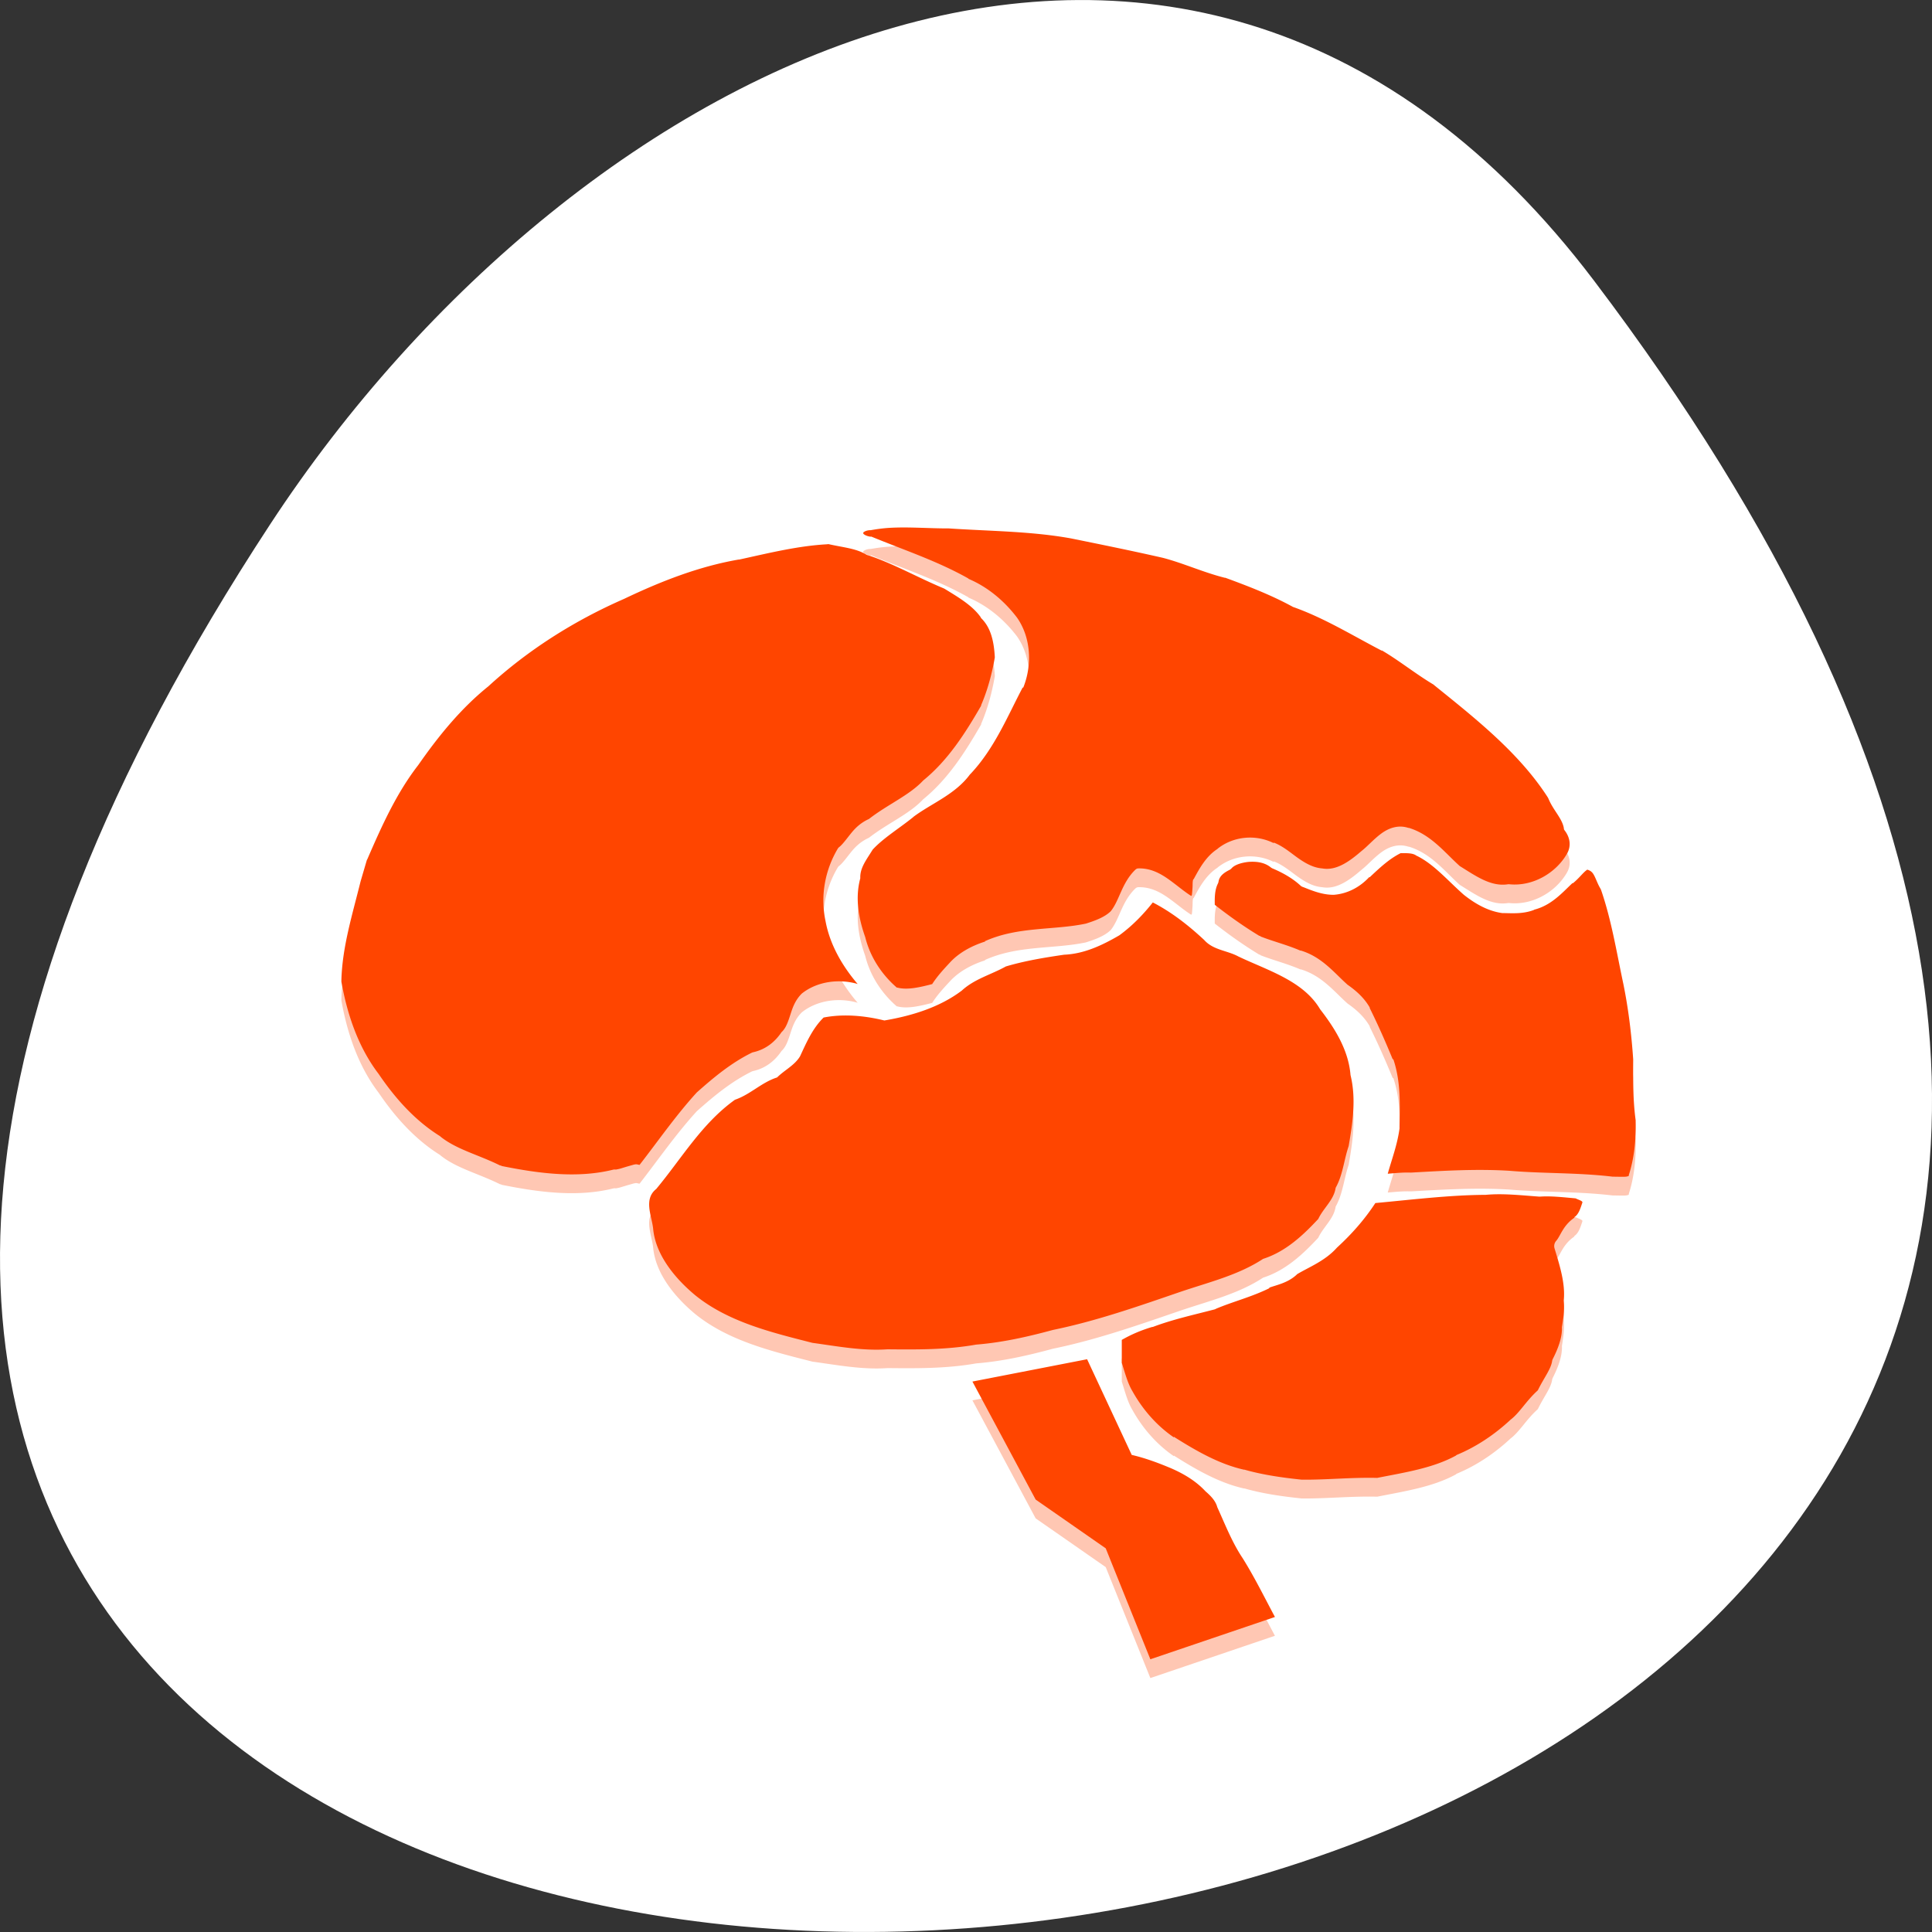 <svg xmlns="http://www.w3.org/2000/svg" viewBox="0 0 256 256"><rect x="0" y="0" width="256" height="256" fill="#333333" stroke="none"/><g transform="translate(0 -796.36)"><path d="m 211.17 833.49 c 201.82 266.38 -353.59 304.22 -175.35 32.31 40.634 -61.991 121.89 -102.86 175.35 -32.31 z" fill="#ffffff" color="#000"/><g transform="matrix(3.734 0 0 3.537 41.3 857.97)" fill="#ff4500"><path d="m 20.522 3.059 c -0.227 0.013 -0.462 0.046 -0.682 0.088 a 0.157 0.157 0 0 1 -0.022 0 c -0.114 0.004 -0.184 0.042 -0.22 0.066 -0.036 0.024 -0.022 0.037 -0.022 0.044 0 0.007 -0.015 0.013 0.022 0.044 0.037 0.031 0.111 0.071 0.22 0.088 a 0.157 0.157 0 0 1 0.022 0 0.157 0.157 0 0 1 0.022 0 c 1.134 0.493 2.338 0.912 3.431 1.562 0.009 0.005 0.014 0.017 0.022 0.022 0.702 0.317 1.281 0.847 1.716 1.452 0.504 0.759 0.536 1.795 0.22 2.618 a 0.157 0.157 0 0 1 -0.022 0 c -0.541 1.085 -1 2.281 -1.848 3.233 -0.007 0.008 -0.015 0.014 -0.022 0.022 -0.524 0.751 -1.368 1.085 -2 1.584 -0.008 0.007 -0.014 0.015 -0.022 0.022 -0.485 0.413 -1.05 0.774 -1.43 1.21 -0.21 0.364 -0.441 0.663 -0.44 1.034 a 0.157 0.157 0 0 1 0 0.022 0.157 0.157 0 0 1 0 0.022 c -0.185 0.721 -0.066 1.482 0.176 2.2 0.17 0.727 0.571 1.389 1.122 1.892 0.007 0.002 0.015 -0.002 0.022 0 0.355 0.099 0.809 -0.017 1.232 -0.132 0.181 -0.296 0.396 -0.543 0.616 -0.792 0.318 -0.375 0.773 -0.634 1.232 -0.792 0.006 -0.003 0.016 0.003 0.022 0 v -0.022 c 1.169 -0.558 2.442 -0.405 3.585 -0.66 0.323 -0.109 0.638 -0.229 0.858 -0.44 0.006 -0.007 0.016 -0.015 0.022 -0.022 0.155 -0.199 0.257 -0.475 0.374 -0.748 0.121 -0.282 0.266 -0.573 0.506 -0.814 a 0.157 0.157 0 0 1 0.088 -0.044 0.157 0.157 0 0 1 0.022 0 c 0.428 -0.011 0.774 0.189 1.078 0.418 0.282 0.213 0.536 0.447 0.792 0.616 0.005 -0.022 0.019 -0.017 0.022 -0.044 0.01 -0.088 0.016 -0.184 0.022 -0.286 0.006 -0.102 -0.003 -0.2 0.022 -0.286 a 0.157 0.157 0 0 1 0.022 -0.022 c 0.193 -0.376 0.427 -0.841 0.836 -1.122 c 0.008 -0.007 0.014 -0.016 0.022 -0.022 0.555 -0.458 1.341 -0.536 1.98 -0.198 v -0.022 c 0.341 0.139 0.61 0.395 0.88 0.594 0.27 0.199 0.538 0.35 0.836 0.374 0.269 0.051 0.515 -0.024 0.748 -0.154 0.233 -0.13 0.447 -0.312 0.66 -0.506 0.196 -0.161 0.422 -0.433 0.682 -0.638 0.255 -0.201 0.598 -0.349 0.968 -0.22 0.007 0.002 0.016 -0.002 0.022 0 0.78 0.252 1.262 0.912 1.782 1.408 0.007 0.007 0.015 0.015 0.022 0.022 0.561 0.363 1.099 0.785 1.716 0.682 a 0.157 0.157 0 0 1 0.022 0 0.157 0.157 0 0 1 0.022 0 c 0.828 0.089 1.65 -0.416 2.046 -1.144 0.155 -0.285 0.115 -0.604 -0.088 -0.88 a 0.157 0.157 0 0 1 -0.022 -0.044 0.157 0.157 0 0 1 0 -0.022 c -0.054 -0.373 -0.38 -0.68 -0.55 -1.122 -0.006 -0.016 -0.016 -0.027 -0.022 -0.044 -1.01 -1.655 -2.539 -2.932 -4.03 -4.201 -0.008 -0.007 -0.014 -0.015 -0.022 -0.022 -0.64 -0.403 -1.208 -0.891 -1.826 -1.276 -0.006 -0.003 -0.016 0.003 -0.022 0 -1.048 -0.576 -2.028 -1.217 -3.124 -1.628 a 0.157 0.157 0 0 1 -0.044 -0.022 c -0.748 -0.431 -1.559 -0.761 -2.376 -1.078 -0.007 -0.002 -0.015 0.002 -0.022 0 c -0.768 -0.205 -1.472 -0.549 -2.2 -0.748 -1.083 -0.26 -2.163 -0.492 -3.255 -0.726 -1.416 -0.27 -2.873 -0.27 -4.333 -0.374 c -0.007 0 -0.015 0 -0.022 0 -0.695 0.001 -1.393 -0.062 -2.068 -0.022 z m -2.222 0.616 c -1.034 0.057 -2.079 0.33 -3.124 0.572 a 0.267 0.267 0 0 1 -0.022 0 c -1.413 0.257 -2.769 0.819 -4.069 1.474 -1.775 0.819 -3.414 1.919 -4.817 3.277 -0.975 0.828 -1.771 1.865 -2.486 2.948 c -0.774 1.053 -1.296 2.282 -1.804 3.519 -0.006 0.015 -0.016 0.029 -0.022 0.044 l -0.22 0.792 c -0.295 1.259 -0.654 2.472 -0.682 3.717 0.001 0.007 -0.001 0.015 0 0.022 0 0.007 0 0.015 0 0.022 0.207 1.231 0.6 2.456 1.32 3.453 0.586 0.911 1.29 1.748 2.178 2.332 a 0.267 0.267 0 0 1 0.022 0.022 c 0.576 0.484 1.352 0.678 2.112 1.078 0.007 0.002 0.015 -0.002 0.022 0 0.015 0.008 0.029 0.014 0.044 0.022 1.323 0.281 2.69 0.468 3.959 0.132 a 0.267 0.267 0 0 1 0.088 0 c -0.017 -0.001 0.074 -0.011 0.176 -0.044 0.102 -0.033 0.234 -0.076 0.352 -0.11 0.059 -0.017 0.111 -0.037 0.176 -0.044 0.036 -0.004 0.087 0.017 0.132 0.022 0.657 -0.89 1.281 -1.845 2.024 -2.706 a 0.267 0.267 0 0 1 0.022 -0.022 c 0.582 -0.545 1.2 -1.091 1.936 -1.474 a 0.267 0.267 0 0 1 0.066 -0.022 c 0.421 -0.104 0.748 -0.368 0.99 -0.748 a 0.267 0.267 0 0 1 0.022 -0.022 c 0.138 -0.147 0.209 -0.365 0.286 -0.616 0.077 -0.251 0.16 -0.536 0.396 -0.792 a 0.267 0.267 0 0 1 0.022 -0.022 c 0.542 -0.452 1.317 -0.558 1.98 -0.352 a 0.267 0.267 0 0 1 -0.022 -0.022 c -0.537 -0.67 -0.968 -1.456 -1.122 -2.332 -0.188 -0.93 -0.029 -1.901 0.44 -2.728 a 0.267 0.267 0 0 1 0.066 -0.066 c 0.143 -0.135 0.274 -0.341 0.44 -0.55 0.148 -0.186 0.338 -0.364 0.594 -0.484 0.652 -0.538 1.426 -0.883 1.914 -1.43 a 0.267 0.267 0 0 1 0.022 -0.022 c 0.87 -0.75 1.478 -1.754 2.046 -2.794 0.003 -0.006 -0.003 -0.016 0 -0.022 0.226 -0.554 0.385 -1.174 0.484 -1.782 0 -0.007 0 -0.015 0 -0.022 -0.028 -0.553 -0.132 -1.094 -0.484 -1.452 a 0.267 0.267 0 0 1 -0.022 -0.044 c -0.292 -0.431 -0.777 -0.733 -1.276 -1.056 c -0.015 -0.007 -0.029 -0.015 -0.044 -0.022 c -0.924 -0.407 -1.762 -0.916 -2.662 -1.232 a 0.267 0.267 0 0 1 -0.066 -0.022 c -0.364 -0.239 -0.819 -0.271 -1.342 -0.396 -0.015 -0.004 -0.029 0.004 -0.044 0 z m 20.347 11.57 c -0.405 0.212 -0.74 0.544 -1.1 0.902 h -0.022 c -0.322 0.365 -0.755 0.619 -1.254 0.66 a 0.27 0.27 0 0 1 -0.022 0 c -0.399 -0.002 -0.761 -0.162 -1.056 -0.286 a 0.27 0.27 0 0 1 -0.088 -0.044 c -0.279 -0.276 -0.627 -0.488 -1.012 -0.66 a 0.27 0.27 0 0 1 -0.066 -0.044 c -0.211 -0.175 -0.483 -0.224 -0.792 -0.198 -0.26 0.031 -0.49 0.114 -0.594 0.242 a 0.27 0.27 0 0 1 -0.088 0.066 c -0.216 0.117 -0.347 0.243 -0.374 0.44 a 0.27 0.27 0 0 1 -0.022 0.066 c -0.109 0.229 -0.115 0.504 -0.11 0.792 0.504 0.417 1.026 0.81 1.584 1.166 0.006 0.003 0.016 -0.003 0.022 0 0.009 0.006 0.013 0.016 0.022 0.022 0.431 0.18 0.923 0.308 1.408 0.528 0.007 0.003 0.015 -0.003 0.022 0 0.741 0.237 1.178 0.829 1.628 1.254 0.007 0.007 0.015 0.015 0.022 0.022 0.31 0.227 0.599 0.499 0.792 0.858 a 0.27 0.27 0 0 1 0 0.022 c 0.295 0.626 0.562 1.268 0.814 1.914 a 0.27 0.27 0 0 1 0.022 0 c 0.275 0.854 0.23 1.729 0.22 2.552 a 0.27 0.27 0 0 1 0 0.044 c -0.08 0.618 -0.274 1.148 -0.418 1.694 0.264 -0.024 0.531 -0.053 0.792 -0.044 0.014 -0.001 0.03 0.001 0.044 0 1.146 -0.068 2.327 -0.144 3.497 -0.066 1.185 0.106 2.419 0.064 3.651 0.22 0.018 0 0.027 0 0.044 0 0.165 0.001 0.319 0.009 0.418 0 0.054 -0.005 0.079 -0.016 0.088 -0.022 0.009 -0.006 0.011 0.015 0.022 -0.022 a 0.27 0.27 0 0 1 0 -0.022 c 0.193 -0.63 0.255 -1.319 0.242 -2 -0.002 -0.015 0.002 -0.029 0 -0.044 -0.098 -0.762 -0.092 -1.524 -0.088 -2.266 0 -0.007 0 -0.015 0 -0.022 -0.061 -0.949 -0.172 -1.91 -0.352 -2.838 -0.243 -1.204 -0.421 -2.389 -0.792 -3.519 -0.01 -0.016 -0.013 -0.028 -0.022 -0.044 -0.108 -0.192 -0.164 -0.392 -0.242 -0.528 -0.066 -0.115 -0.139 -0.146 -0.22 -0.176 -0.148 0.102 -0.269 0.299 -0.506 0.506 h -0.022 c -0.349 0.344 -0.734 0.822 -1.342 0.99 -0.017 0.005 -0.027 0.018 -0.044 0.022 -0.373 0.145 -0.739 0.115 -1.056 0.11 a 0.27 0.27 0 0 1 -0.044 0 c -0.534 -0.075 -0.993 -0.374 -1.364 -0.682 -0.577 -0.535 -1.044 -1.128 -1.65 -1.452 a 0.27 0.27 0 0 1 -0.044 -0.022 c -0.113 -0.089 -0.299 -0.092 -0.55 -0.088 z m -8.799 1.848 c -0.348 0.464 -0.731 0.879 -1.188 1.232 -0.598 0.367 -1.24 0.694 -1.958 0.726 -0.689 0.106 -1.41 0.232 -2.068 0.44 -0.522 0.307 -1.115 0.467 -1.562 0.902 -0.784 0.628 -1.778 0.949 -2.75 1.122 -0.693 -0.18 -1.448 -0.256 -2.156 -0.11 -0.395 0.409 -0.61 0.94 -0.836 1.452 -0.194 0.341 -0.551 0.515 -0.814 0.792 -0.55 0.184 -0.948 0.638 -1.496 0.836 -1.175 0.887 -1.895 2.204 -2.794 3.343 -0.451 0.38 -0.166 0.986 -0.11 1.474 0.08 1.01 0.81 1.908 1.496 2.508 1.171 1 2.702 1.391 4.157 1.782 0.884 0.127 1.764 0.307 2.662 0.242 1.057 0.011 2.102 0.02 3.146 -0.176 0.931 -0.078 1.832 -0.294 2.728 -0.55 1.55 -0.336 3.042 -0.891 4.531 -1.43 0.996 -0.357 2.046 -0.621 2.926 -1.232 0.801 -0.27 1.417 -0.883 1.958 -1.496 0.179 -0.406 0.557 -0.714 0.616 -1.166 0.257 -0.479 0.295 -1.049 0.462 -1.562 0.144 -0.884 0.271 -1.776 0.066 -2.662 -0.07 -0.922 -0.542 -1.735 -1.078 -2.464 -0.6 -1.072 -1.868 -1.457 -2.904 -1.98 -0.396 -0.226 -0.89 -0.235 -1.21 -0.616 -0.543 -0.535 -1.15 -1.041 -1.826 -1.408 z m 12.274 10.932 c -0.155 0 -0.31 0.008 -0.462 0.022 a 0.31 0.31 0 0 1 -0.022 0 c -1.288 0.01 -2.584 0.181 -3.893 0.308 -0.38 0.615 -0.838 1.161 -1.342 1.65 -0.007 0.009 -0.015 0.014 -0.022 0.022 -0.419 0.496 -0.979 0.72 -1.408 0.99 -0.016 0.016 -0.028 0.029 -0.044 0.044 -0.307 0.286 -0.672 0.359 -0.946 0.462 v 0.022 c -0.638 0.332 -1.307 0.507 -1.892 0.77 a 0.31 0.31 0 0 1 -0.044 0.022 c -0.752 0.207 -1.505 0.381 -2.2 0.66 a 0.31 0.31 0 0 1 -0.022 0 c -0.403 0.126 -0.748 0.285 -1.078 0.484 v 0.836 v 0.022 c 0.117 0.393 0.21 0.766 0.374 1.056 0.357 0.679 0.857 1.293 1.474 1.738 v -0.022 c 0.793 0.528 1.605 1.022 2.486 1.232 a 0.31 0.31 0 0 1 0.022 0 c 0.642 0.194 1.328 0.297 2.024 0.374 0.015 0.002 0.029 -0.002 0.044 0 0.851 0.009 1.731 -0.09 2.64 -0.066 0.991 -0.207 1.976 -0.364 2.794 -0.836 a 0.31 0.31 0 0 1 0.022 -0.022 c 0.697 -0.303 1.339 -0.759 1.892 -1.298 a 0.31 0.31 0 0 1 0.022 -0.022 c 0.327 -0.261 0.548 -0.7 0.968 -1.1 0.008 -0.018 0.014 -0.026 0.022 -0.044 0.193 -0.415 0.435 -0.739 0.484 -1.034 a 0.31 0.31 0 0 1 0.022 -0.088 c 0.184 -0.379 0.336 -0.796 0.33 -1.166 a 0.31 0.31 0 0 1 0 -0.044 c 0.053 -0.338 0.091 -0.655 0.066 -0.968 a 0.31 0.31 0 0 1 0 -0.044 c 0.054 -0.624 -0.139 -1.271 -0.33 -1.936 a 0.31 0.31 0 0 1 0.066 -0.286 c 0.152 -0.191 0.239 -0.572 0.638 -0.858 a 0.31 0.31 0 0 1 0 -0.022 c 0.144 -0.098 0.207 -0.294 0.286 -0.55 -0.004 -0.009 0.011 -0.016 -0.022 -0.044 -0.044 -0.038 -0.14 -0.067 -0.22 -0.11 -0.431 -0.04 -0.859 -0.094 -1.254 -0.066 a 0.31 0.31 0 0 1 -0.044 0 c -0.491 -0.038 -0.966 -0.089 -1.43 -0.088 z m -14.606 6.181 l -4.069 0.836 l 2.244 4.421 l 2.486 1.826 l 1.584 4.157 l 4.421 -1.584 c -0.375 -0.74 -0.721 -1.485 -1.144 -2.2 -0.38 -0.6 -0.622 -1.265 -0.902 -1.914 -0.061 -0.243 -0.239 -0.431 -0.418 -0.594 -0.333 -0.379 -0.754 -0.647 -1.21 -0.858 -0.456 -0.203 -0.922 -0.387 -1.408 -0.506 l -1.584 -3.585 z" opacity="0.3"/><path d="m 20.522 2.355 c -0.227 0.013 -0.462 0.046 -0.682 0.088 a 0.157 0.157 0 0 1 -0.022 0 c -0.114 0.004 -0.184 0.042 -0.22 0.066 -0.036 0.024 -0.022 0.037 -0.022 0.044 0 0.007 -0.015 0.013 0.022 0.044 0.037 0.031 0.111 0.071 0.22 0.088 a 0.157 0.157 0 0 1 0.022 0 0.157 0.157 0 0 1 0.022 0 c 1.134 0.493 2.338 0.912 3.431 1.562 0.009 0.005 0.014 0.017 0.022 0.022 0.702 0.317 1.281 0.847 1.716 1.452 0.504 0.759 0.536 1.795 0.22 2.618 a 0.157 0.157 0 0 1 -0.022 0 c -0.541 1.085 -1 2.281 -1.848 3.233 -0.007 0.008 -0.015 0.014 -0.022 0.022 -0.524 0.751 -1.368 1.085 -2 1.584 -0.008 0.007 -0.014 0.015 -0.022 0.022 -0.485 0.413 -1.05 0.774 -1.43 1.21 -0.21 0.364 -0.441 0.663 -0.44 1.034 a 0.157 0.157 0 0 1 0 0.022 0.157 0.157 0 0 1 0 0.022 c -0.185 0.721 -0.066 1.482 0.176 2.2 0.17 0.727 0.571 1.389 1.122 1.892 0.007 0.002 0.015 -0.002 0.022 0 0.355 0.099 0.809 -0.017 1.232 -0.132 0.181 -0.296 0.396 -0.543 0.616 -0.792 0.318 -0.375 0.773 -0.634 1.232 -0.792 0.006 -0.003 0.016 0.003 0.022 0 v -0.022 c 1.169 -0.558 2.442 -0.405 3.585 -0.66 0.323 -0.109 0.638 -0.229 0.858 -0.44 0.006 -0.007 0.016 -0.015 0.022 -0.022 0.155 -0.199 0.257 -0.475 0.374 -0.748 0.121 -0.282 0.266 -0.573 0.506 -0.814 a 0.157 0.157 0 0 1 0.088 -0.044 0.157 0.157 0 0 1 0.022 0 c 0.428 -0.011 0.774 0.189 1.078 0.418 0.282 0.213 0.536 0.447 0.792 0.616 0.005 -0.022 0.019 -0.017 0.022 -0.044 0.01 -0.088 0.016 -0.184 0.022 -0.286 0.006 -0.102 -0.003 -0.2 0.022 -0.286 a 0.157 0.157 0 0 1 0.022 -0.022 c 0.193 -0.376 0.427 -0.841 0.836 -1.122 c 0.008 -0.007 0.014 -0.016 0.022 -0.022 0.555 -0.458 1.341 -0.536 1.98 -0.198 v -0.022 c 0.341 0.139 0.61 0.395 0.88 0.594 0.27 0.199 0.538 0.35 0.836 0.374 0.269 0.051 0.515 -0.024 0.748 -0.154 0.233 -0.13 0.447 -0.312 0.66 -0.506 0.196 -0.161 0.422 -0.433 0.682 -0.638 0.255 -0.201 0.598 -0.349 0.968 -0.22 0.007 0.002 0.016 -0.002 0.022 0 0.78 0.252 1.262 0.912 1.782 1.408 0.007 0.007 0.015 0.015 0.022 0.022 0.561 0.363 1.099 0.785 1.716 0.682 a 0.157 0.157 0 0 1 0.022 0 0.157 0.157 0 0 1 0.022 0 c 0.828 0.089 1.65 -0.416 2.046 -1.144 0.155 -0.285 0.115 -0.604 -0.088 -0.88 a 0.157 0.157 0 0 1 -0.022 -0.044 0.157 0.157 0 0 1 0 -0.022 c -0.054 -0.373 -0.38 -0.68 -0.55 -1.122 -0.006 -0.016 -0.016 -0.027 -0.022 -0.044 -1.01 -1.655 -2.539 -2.932 -4.03 -4.201 -0.008 -0.007 -0.014 -0.015 -0.022 -0.022 -0.64 -0.403 -1.208 -0.891 -1.826 -1.276 -0.006 -0.003 -0.016 0.003 -0.022 0 -1.048 -0.576 -2.028 -1.217 -3.124 -1.628 a 0.157 0.157 0 0 1 -0.044 -0.022 c -0.748 -0.431 -1.559 -0.761 -2.376 -1.078 c -0.007 -0.002 -0.015 0.002 -0.022 0 c -0.768 -0.205 -1.472 -0.549 -2.2 -0.748 -1.083 -0.26 -2.163 -0.492 -3.255 -0.726 -1.416 -0.27 -2.873 -0.27 -4.333 -0.374 c -0.007 0 -0.015 0 -0.022 0 -0.695 0.001 -1.393 -0.062 -2.068 -0.022 z m -2.222 0.616 c -1.034 0.057 -2.079 0.33 -3.124 0.572 a 0.267 0.267 0 0 1 -0.022 0 c -1.413 0.257 -2.769 0.819 -4.069 1.474 -1.775 0.819 -3.414 1.919 -4.817 3.277 -0.975 0.828 -1.771 1.865 -2.486 2.948 c -0.774 1.053 -1.296 2.282 -1.804 3.519 -0.006 0.015 -0.016 0.029 -0.022 0.044 l -0.22 0.792 c -0.295 1.259 -0.654 2.472 -0.682 3.717 0.001 0.007 -0.001 0.015 0 0.022 0 0.007 0 0.015 0 0.022 0.207 1.231 0.6 2.456 1.32 3.453 0.586 0.911 1.29 1.748 2.178 2.332 a 0.267 0.267 0 0 1 0.022 0.022 c 0.576 0.484 1.352 0.678 2.112 1.078 0.007 0.002 0.015 -0.002 0.022 0 0.015 0.008 0.029 0.014 0.044 0.022 1.323 0.281 2.69 0.468 3.959 0.132 a 0.267 0.267 0 0 1 0.088 0 c -0.017 -0.001 0.074 -0.011 0.176 -0.044 0.102 -0.033 0.234 -0.076 0.352 -0.11 0.059 -0.017 0.111 -0.037 0.176 -0.044 0.036 -0.004 0.087 0.017 0.132 0.022 0.657 -0.89 1.281 -1.845 2.024 -2.706 a 0.267 0.267 0 0 1 0.022 -0.022 c 0.582 -0.545 1.2 -1.091 1.936 -1.474 a 0.267 0.267 0 0 1 0.066 -0.022 c 0.421 -0.104 0.748 -0.368 0.99 -0.748 a 0.267 0.267 0 0 1 0.022 -0.022 c 0.138 -0.147 0.209 -0.365 0.286 -0.616 0.077 -0.251 0.16 -0.536 0.396 -0.792 a 0.267 0.267 0 0 1 0.022 -0.022 c 0.542 -0.452 1.317 -0.558 1.98 -0.352 a 0.267 0.267 0 0 1 -0.022 -0.022 c -0.537 -0.67 -0.968 -1.456 -1.122 -2.332 -0.188 -0.93 -0.029 -1.901 0.44 -2.728 a 0.267 0.267 0 0 1 0.066 -0.066 c 0.143 -0.135 0.274 -0.341 0.44 -0.55 0.148 -0.186 0.338 -0.364 0.594 -0.484 0.652 -0.538 1.426 -0.883 1.914 -1.43 a 0.267 0.267 0 0 1 0.022 -0.022 c 0.87 -0.75 1.478 -1.754 2.046 -2.794 0.003 -0.006 -0.003 -0.016 0 -0.022 0.226 -0.554 0.385 -1.174 0.484 -1.782 0 -0.007 0 -0.015 0 -0.022 c -0.028 -0.553 -0.132 -1.094 -0.484 -1.452 a 0.267 0.267 0 0 1 -0.022 -0.044 c -0.292 -0.431 -0.777 -0.733 -1.276 -1.056 c -0.015 -0.007 -0.029 -0.015 -0.044 -0.022 c -0.924 -0.407 -1.762 -0.916 -2.662 -1.232 a 0.267 0.267 0 0 1 -0.066 -0.022 c -0.364 -0.239 -0.819 -0.271 -1.342 -0.396 -0.015 -0.004 -0.029 0.004 -0.044 0 z m 20.347 11.57 c -0.405 0.212 -0.74 0.544 -1.1 0.902 h -0.022 c -0.322 0.365 -0.755 0.619 -1.254 0.66 a 0.27 0.27 0 0 1 -0.022 0 c -0.399 -0.002 -0.761 -0.162 -1.056 -0.286 a 0.27 0.27 0 0 1 -0.088 -0.044 c -0.279 -0.276 -0.627 -0.488 -1.012 -0.66 a 0.27 0.27 0 0 1 -0.066 -0.044 c -0.211 -0.175 -0.483 -0.224 -0.792 -0.198 -0.26 0.031 -0.49 0.114 -0.594 0.242 a 0.27 0.27 0 0 1 -0.088 0.066 c -0.216 0.117 -0.347 0.243 -0.374 0.44 a 0.27 0.27 0 0 1 -0.022 0.066 c -0.109 0.229 -0.115 0.504 -0.11 0.792 0.504 0.417 1.026 0.81 1.584 1.166 0.006 0.003 0.016 -0.003 0.022 0 0.009 0.006 0.013 0.016 0.022 0.022 0.431 0.18 0.923 0.308 1.408 0.528 0.007 0.003 0.015 -0.003 0.022 0 0.741 0.237 1.178 0.829 1.628 1.254 0.007 0.007 0.015 0.015 0.022 0.022 0.31 0.227 0.599 0.499 0.792 0.858 a 0.27 0.27 0 0 1 0 0.022 c 0.295 0.626 0.562 1.268 0.814 1.914 a 0.27 0.27 0 0 1 0.022 0 c 0.275 0.854 0.23 1.729 0.22 2.552 a 0.27 0.27 0 0 1 0 0.044 c -0.08 0.618 -0.274 1.148 -0.418 1.694 0.264 -0.024 0.531 -0.053 0.792 -0.044 0.014 -0.001 0.03 0.001 0.044 0 1.146 -0.068 2.327 -0.144 3.497 -0.066 1.185 0.106 2.419 0.064 3.651 0.22 0.018 0 0.027 0 0.044 0 0.165 0.001 0.319 0.009 0.418 0 0.054 -0.005 0.079 -0.016 0.088 -0.022 0.009 -0.006 0.011 0.015 0.022 -0.022 a 0.27 0.27 0 0 1 0 -0.022 c 0.193 -0.63 0.255 -1.319 0.242 -2 -0.002 -0.015 0.002 -0.029 0 -0.044 -0.098 -0.762 -0.092 -1.524 -0.088 -2.266 0 -0.007 0 -0.015 0 -0.022 -0.061 -0.949 -0.172 -1.91 -0.352 -2.838 -0.243 -1.204 -0.421 -2.389 -0.792 -3.519 -0.01 -0.016 -0.013 -0.028 -0.022 -0.044 -0.108 -0.192 -0.164 -0.392 -0.242 -0.528 -0.066 -0.115 -0.139 -0.146 -0.22 -0.176 -0.148 0.102 -0.269 0.299 -0.506 0.506 h -0.022 c -0.349 0.344 -0.734 0.822 -1.342 0.99 -0.017 0.005 -0.027 0.018 -0.044 0.022 -0.373 0.145 -0.739 0.115 -1.056 0.11 a 0.27 0.27 0 0 1 -0.044 0 c -0.534 -0.075 -0.993 -0.374 -1.364 -0.682 -0.577 -0.535 -1.044 -1.128 -1.65 -1.452 a 0.27 0.27 0 0 1 -0.044 -0.022 c -0.113 -0.089 -0.299 -0.092 -0.55 -0.088 z m -8.799 1.848 c -0.348 0.464 -0.731 0.879 -1.188 1.232 -0.598 0.367 -1.24 0.694 -1.958 0.726 -0.689 0.106 -1.41 0.232 -2.068 0.44 -0.522 0.307 -1.115 0.467 -1.562 0.902 -0.784 0.628 -1.778 0.949 -2.75 1.122 -0.693 -0.18 -1.448 -0.256 -2.156 -0.11 -0.395 0.409 -0.61 0.94 -0.836 1.452 -0.194 0.341 -0.551 0.515 -0.814 0.792 -0.55 0.184 -0.948 0.638 -1.496 0.836 -1.175 0.887 -1.895 2.204 -2.794 3.343 -0.451 0.38 -0.166 0.986 -0.11 1.474 0.08 1.01 0.81 1.908 1.496 2.508 1.171 1 2.702 1.391 4.157 1.782 0.884 0.127 1.764 0.307 2.662 0.242 1.057 0.011 2.102 0.02 3.146 -0.176 0.931 -0.078 1.832 -0.294 2.728 -0.55 1.55 -0.336 3.042 -0.891 4.531 -1.43 0.996 -0.357 2.046 -0.621 2.926 -1.232 0.801 -0.27 1.417 -0.883 1.958 -1.496 0.179 -0.406 0.557 -0.714 0.616 -1.166 0.257 -0.479 0.295 -1.049 0.462 -1.562 0.144 -0.884 0.271 -1.776 0.066 -2.662 -0.07 -0.922 -0.542 -1.735 -1.078 -2.464 -0.6 -1.072 -1.868 -1.457 -2.904 -1.98 -0.396 -0.226 -0.89 -0.235 -1.21 -0.616 -0.543 -0.535 -1.15 -1.041 -1.826 -1.408 z m 12.274 10.932 c -0.155 0 -0.31 0.008 -0.462 0.022 a 0.31 0.31 0 0 1 -0.022 0 c -1.288 0.01 -2.584 0.181 -3.893 0.308 -0.38 0.615 -0.838 1.161 -1.342 1.65 -0.007 0.009 -0.015 0.014 -0.022 0.022 -0.419 0.496 -0.979 0.72 -1.408 0.99 -0.016 0.016 -0.028 0.029 -0.044 0.044 -0.307 0.286 -0.672 0.359 -0.946 0.462 v 0.022 c -0.638 0.332 -1.307 0.507 -1.892 0.77 a 0.31 0.31 0 0 1 -0.044 0.022 c -0.752 0.207 -1.505 0.381 -2.2 0.66 a 0.31 0.31 0 0 1 -0.022 0 c -0.403 0.126 -0.748 0.285 -1.078 0.484 v 0.836 v 0.022 c 0.117 0.393 0.21 0.766 0.374 1.056 0.357 0.679 0.857 1.293 1.474 1.738 v -0.022 c 0.793 0.528 1.605 1.022 2.486 1.232 a 0.31 0.31 0 0 1 0.022 0 c 0.642 0.194 1.328 0.297 2.024 0.374 0.015 0.002 0.029 -0.002 0.044 0 0.851 0.009 1.731 -0.09 2.64 -0.066 0.991 -0.207 1.976 -0.364 2.794 -0.836 a 0.31 0.31 0 0 1 0.022 -0.022 c 0.697 -0.303 1.339 -0.759 1.892 -1.298 a 0.31 0.31 0 0 1 0.022 -0.022 c 0.327 -0.261 0.548 -0.7 0.968 -1.1 0.008 -0.018 0.014 -0.026 0.022 -0.044 0.193 -0.415 0.435 -0.739 0.484 -1.034 a 0.31 0.31 0 0 1 0.022 -0.088 c 0.184 -0.379 0.336 -0.796 0.33 -1.166 a 0.31 0.31 0 0 1 0 -0.044 c 0.053 -0.338 0.091 -0.655 0.066 -0.968 a 0.31 0.31 0 0 1 0 -0.044 c 0.054 -0.624 -0.139 -1.271 -0.33 -1.936 a 0.31 0.31 0 0 1 0.066 -0.286 c 0.152 -0.191 0.239 -0.572 0.638 -0.858 a 0.31 0.31 0 0 1 0 -0.022 c 0.144 -0.098 0.207 -0.294 0.286 -0.55 -0.004 -0.009 0.011 -0.016 -0.022 -0.044 -0.044 -0.038 -0.14 -0.067 -0.22 -0.11 -0.431 -0.04 -0.859 -0.094 -1.254 -0.066 a 0.31 0.31 0 0 1 -0.044 0 c -0.491 -0.038 -0.966 -0.089 -1.43 -0.088 z m -14.606 6.181 l -4.069 0.836 l 2.244 4.421 l 2.486 1.826 l 1.584 4.157 l 4.421 -1.584 c -0.375 -0.74 -0.721 -1.485 -1.144 -2.2 -0.38 -0.6 -0.622 -1.265 -0.902 -1.914 -0.061 -0.243 -0.239 -0.431 -0.418 -0.594 -0.333 -0.379 -0.754 -0.647 -1.21 -0.858 -0.456 -0.203 -0.922 -0.387 -1.408 -0.506 l -1.584 -3.585 z"/></g></g></svg>
